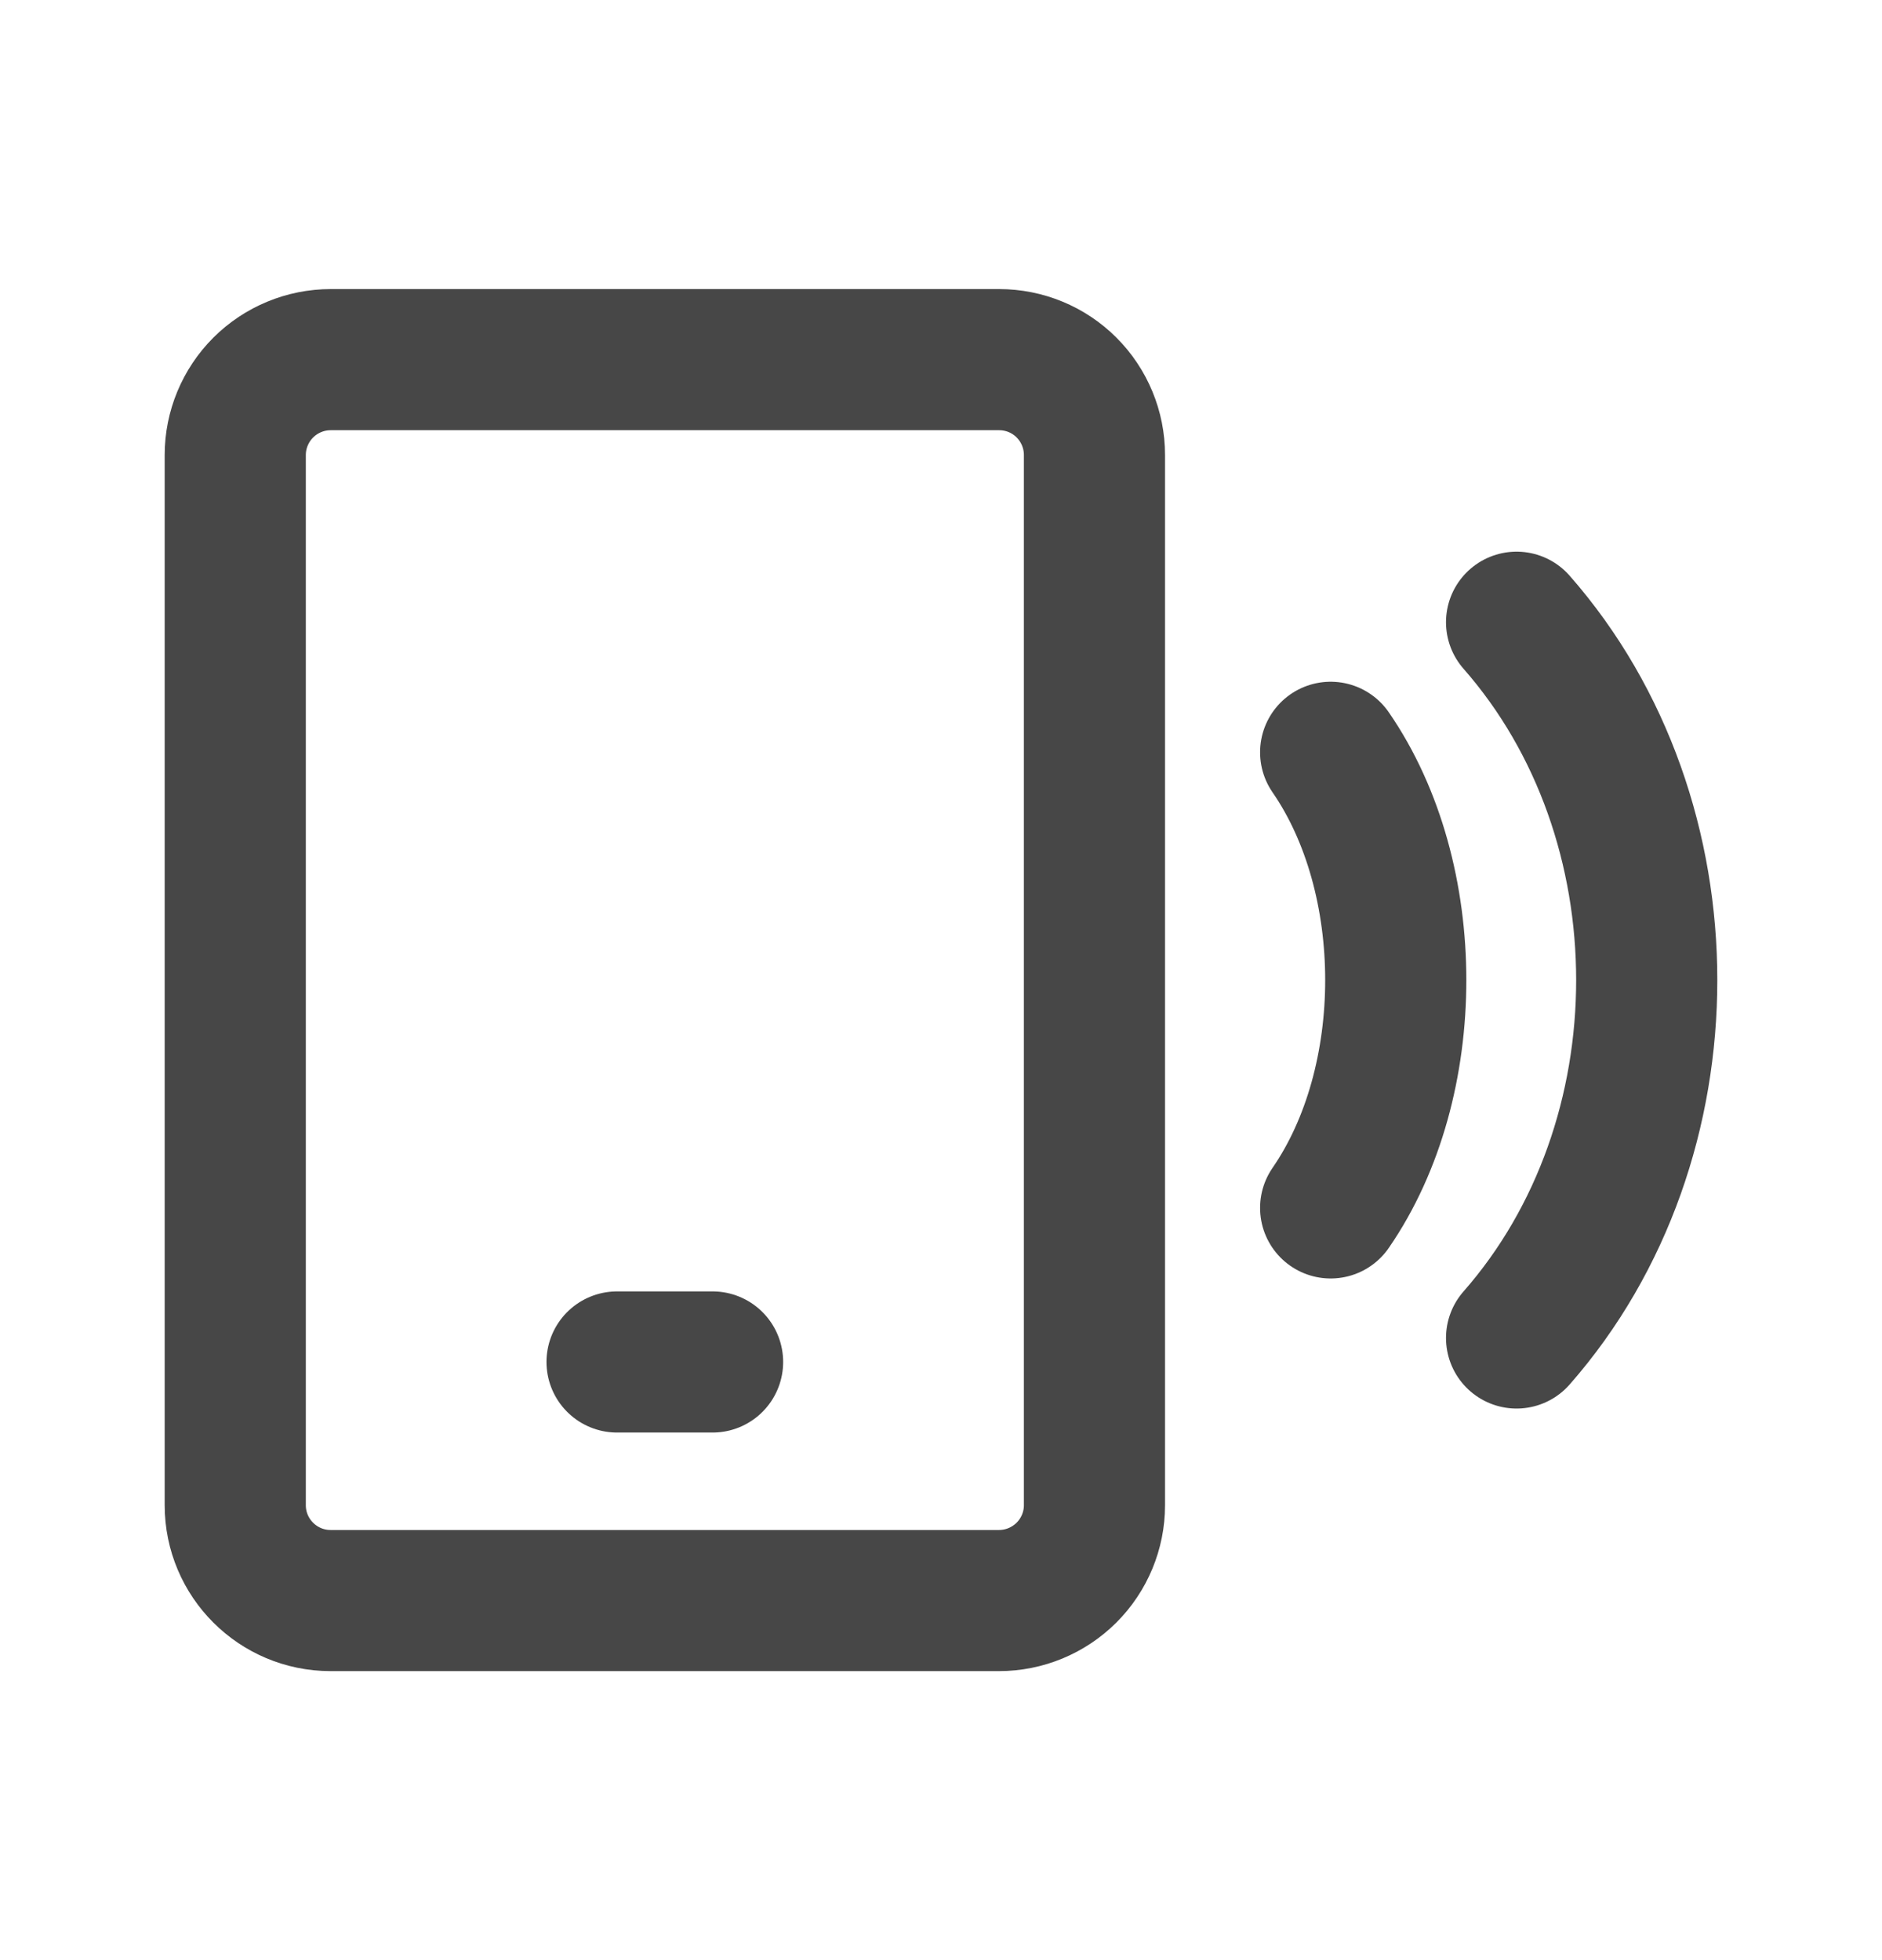 <svg width="24" height="25" viewBox="0 0 24 25" fill="none" xmlns="http://www.w3.org/2000/svg">
<path d="M7.869 17.371H9.087M19.34 7.936C21.553 10.457 21.553 14.545 19.34 17.065M16.969 9.595C18.076 11.2 18.076 13.801 16.969 15.406M12.741 4.587H4.218C3.895 4.587 3.586 4.715 3.357 4.943C3.129 5.171 3 5.481 3 5.803V19.198C3 19.869 3.545 20.414 4.216 20.414H12.739C13.062 20.414 13.371 20.286 13.6 20.058C13.828 19.83 13.957 19.521 13.957 19.198V5.803C13.957 5.481 13.829 5.171 13.601 4.943C13.373 4.714 13.063 4.587 12.741 4.587Z" stroke="#474747" stroke-width="1.8" stroke-linecap="round" stroke-linejoin="round"/>
</svg>
